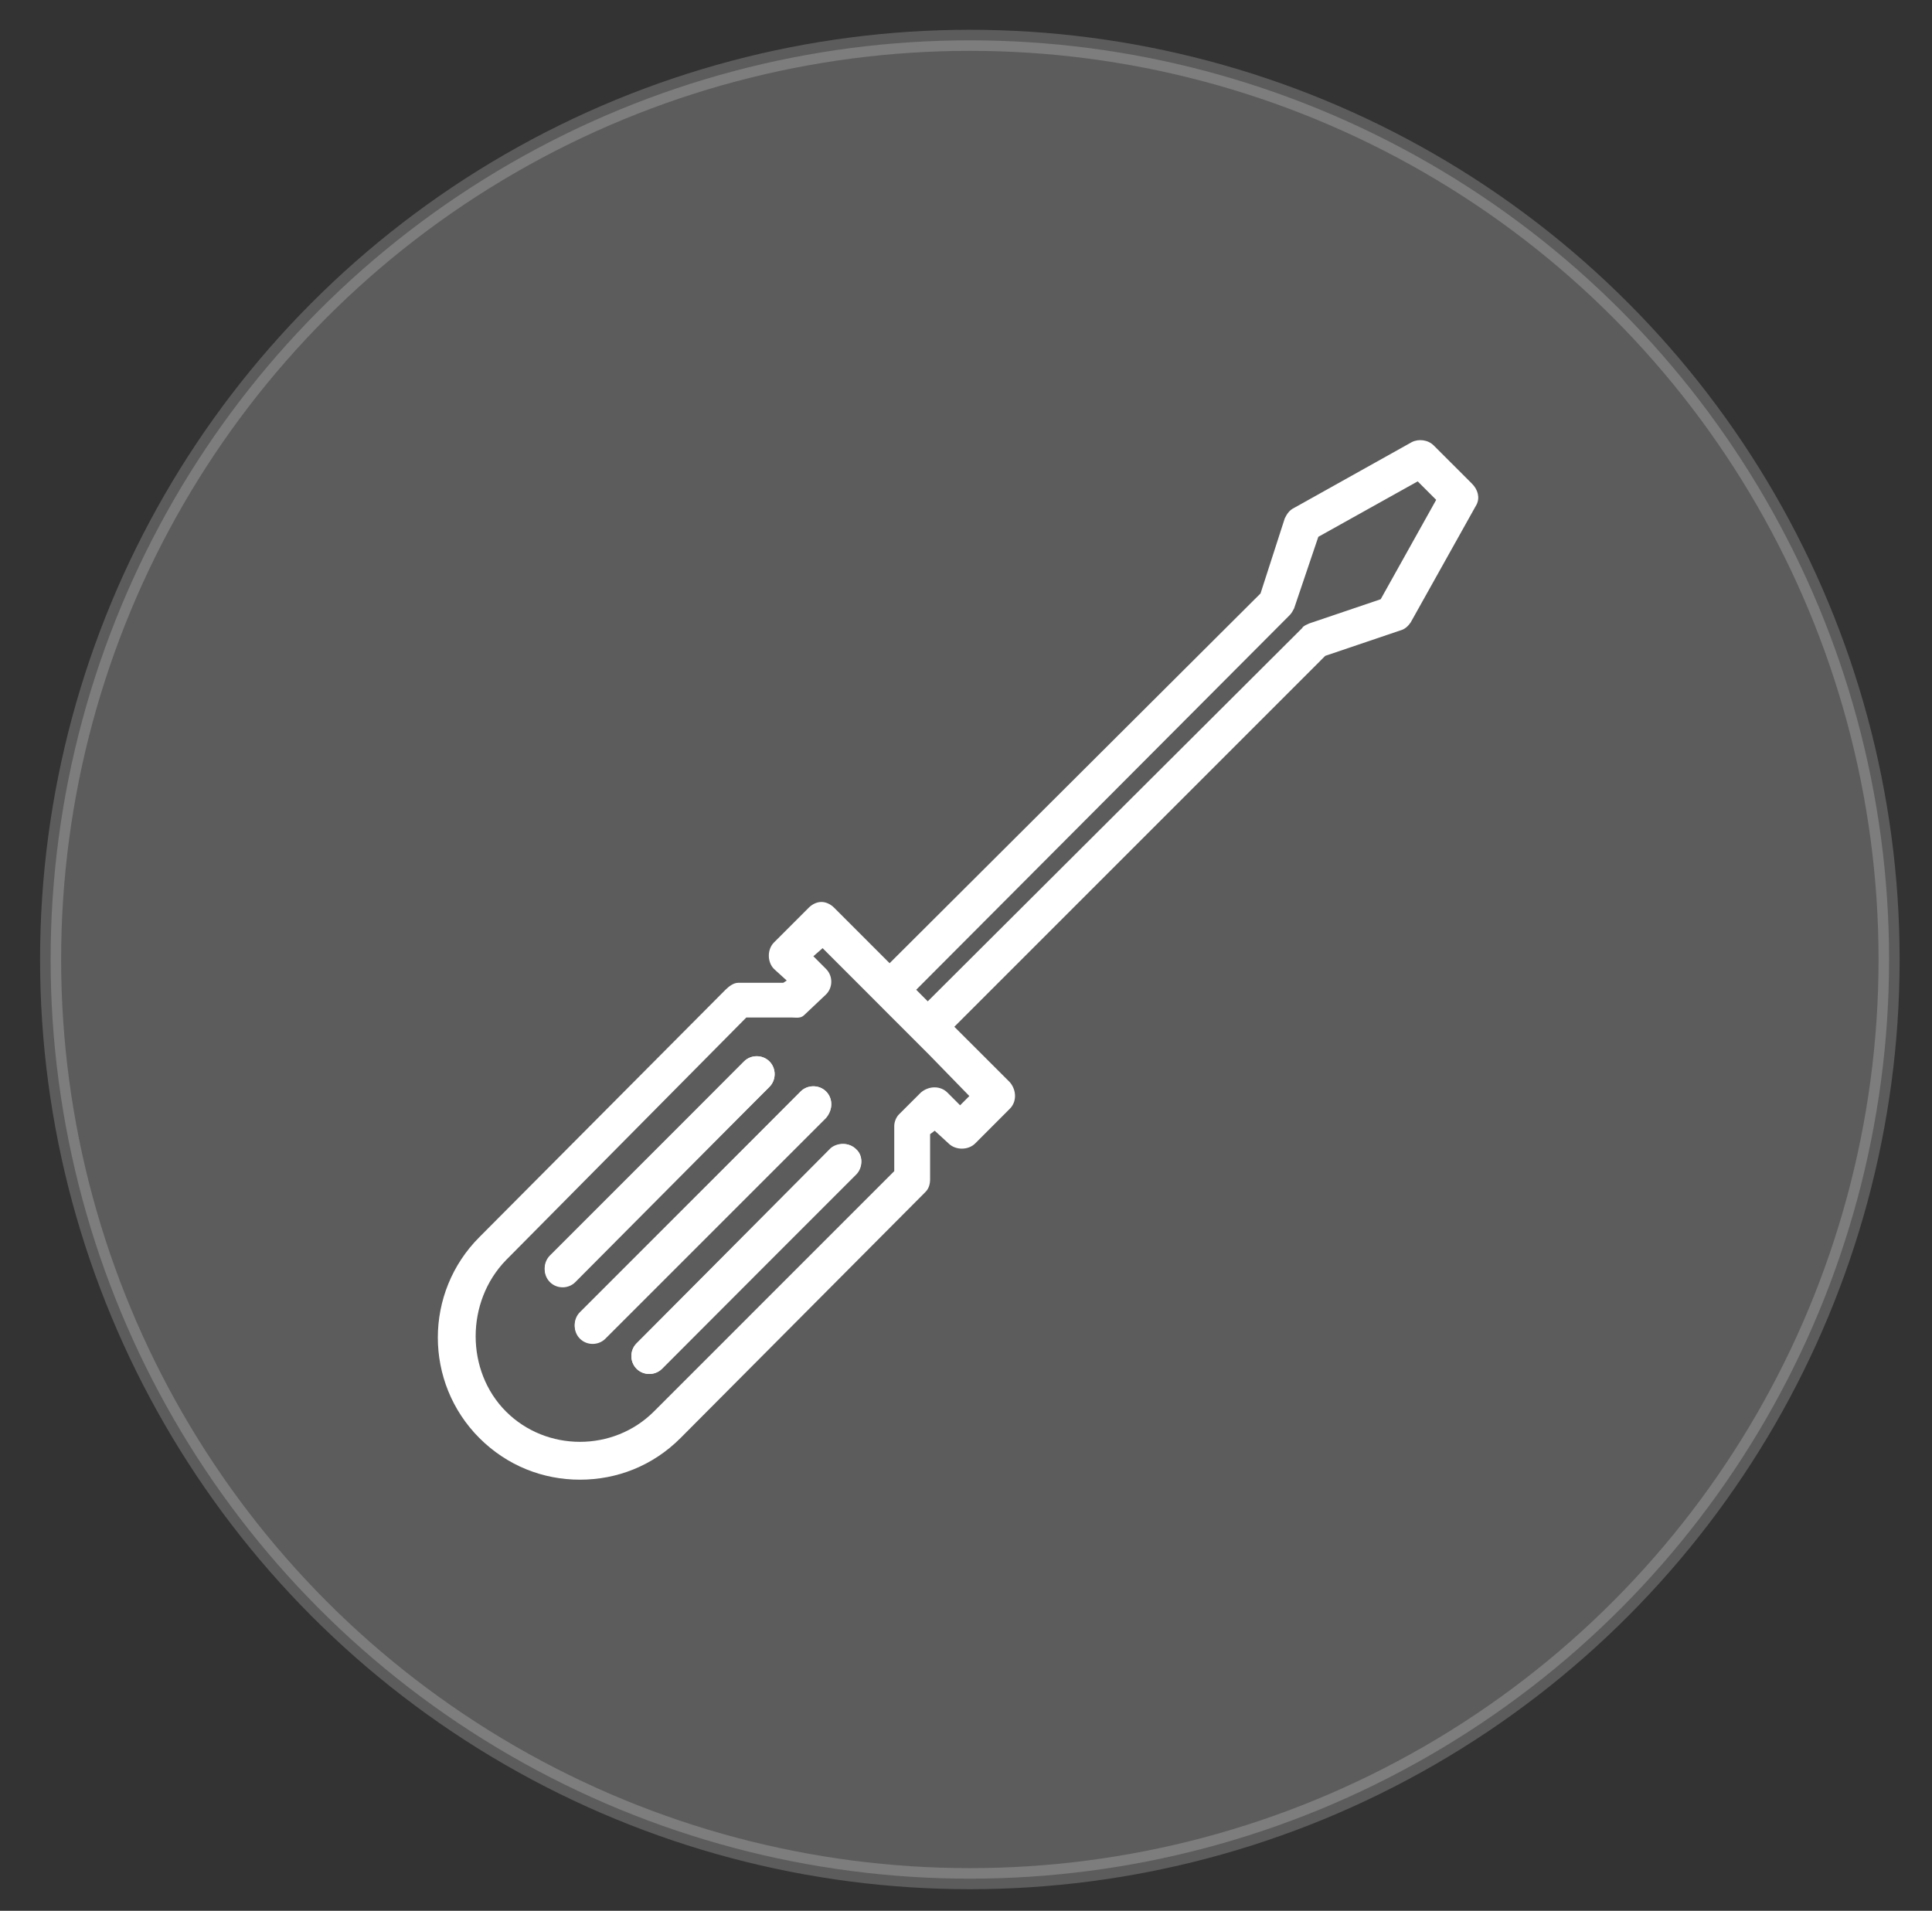 <?xml version="1.0" encoding="utf-8"?>
<!-- Generator: Adobe Illustrator 16.0.0, SVG Export Plug-In . SVG Version: 6.00 Build 0)  -->
<!DOCTYPE svg PUBLIC "-//W3C//DTD SVG 1.1//EN" "http://www.w3.org/Graphics/SVG/1.1/DTD/svg11.dtd">
<svg version="1.1" id="Calque_1" xmlns="http://www.w3.org/2000/svg" xmlns:xlink="http://www.w3.org/1999/xlink" x="0px" y="0px"
	 width="91.667px" height="90.667px" viewBox="0 0 91.667 90.667" enable-background="new 0 0 91.667 90.667" xml:space="preserve">
<rect x="0" y="0" width="91.667" height="90.667" fill="#333333" stroke="none"/>
<circle opacity="0.2" fill="#FFFFFF" stroke="#FFFFFF" stroke-miterlimit="10" enable-background="new    " cx="46.016" cy="45.528" r="43.615"/>
<g>
	<path fill="#FFFFFF" d="M26.091,60.781c-0.329-0.328-0.329-0.877,0-1.207l9.21-9.209c0.329-0.33,0.877-0.33,1.206,0
		c0.329,0.328,0.329,0.877,0,1.206l-9.266,9.21C26.914,61.11,26.365,61.11,26.091,60.781z M27.516,63.466
		c-0.329-0.328-0.329-0.877,0-1.205l10.472-10.471c0.329-0.328,0.877-0.328,1.207,0c0.329,0.328,0.329,0.877,0,1.205L28.668,63.466
		C28.338,63.794,27.845,63.794,27.516,63.466z M40.619,55.682l-9.21,9.267c-0.329,0.328-0.877,0.328-1.206,0
		c-0.329-0.33-0.329-0.878,0-1.207l9.21-9.211c0.329-0.328,0.877-0.328,1.206,0C40.949,54.805,40.949,55.353,40.619,55.682z"/>
	<path fill="#FFFFFF" d="M69.841,22.951l-1.811-1.81c-0.273-0.274-0.713-0.329-1.042-0.164l-5.591,3.125
		c-0.221,0.11-0.33,0.274-0.439,0.494l-1.15,3.563L42.209,45.704l-2.632-2.633c-0.164-0.164-0.383-0.273-0.603-0.273
		c-0.22,0-0.438,0.109-0.603,0.273l-1.646,1.646c-0.329,0.329-0.329,0.932,0,1.261l0.603,0.549l-0.164,0.107h-2.139
		c-0.219,0-0.438,0.166-0.603,0.33L22.747,58.699c-2.631,2.631-2.631,6.906,0,9.538c1.316,1.315,3.016,1.974,4.77,1.974
		c1.755,0,3.454-0.656,4.77-1.974L43.91,56.559c0.165-0.164,0.22-0.384,0.22-0.604v-2.138l0.219-0.164l0.658,0.604
		c0.33,0.328,0.933,0.328,1.262,0l1.643-1.646c0.33-0.328,0.33-0.877,0-1.261l-2.632-2.63l17.599-17.6l3.564-1.207
		c0.219-0.054,0.383-0.22,0.492-0.384l3.126-5.592C70.225,23.609,70.117,23.226,69.841,22.951z M45.992,52.007l-0.438,0.439
		l-0.603-0.604c-0.329-0.329-0.877-0.329-1.261,0l-1.042,1.041c-0.109,0.109-0.219,0.328-0.219,0.549v2.139L31.025,66.976
		c-1.919,1.919-5.099,1.919-7.018,0c-1.918-1.919-1.918-5.208,0-7.182l11.404-11.514h2.138c0.22,0,0.438,0.055,0.604-0.111
		l1.042-0.985c0.329-0.329,0.329-0.876,0-1.206l-0.603-0.604l0.438-0.384l1.974,1.974l1.261,1.264l0.548,0.547l1.261,1.262
		L45.992,52.007z M65.509,28.434l-3.398,1.151c-0.107,0.055-0.273,0.109-0.33,0.22L44.019,47.513l-0.548-0.549l17.708-17.763
		c0.109-0.11,0.164-0.22,0.221-0.329l1.15-3.4l4.715-2.631l0.877,0.877L65.509,28.434z"/>
	<path fill="#FFFFFF" d="M39.194,51.791c-0.33-0.328-0.878-0.328-1.207,0L27.516,62.316c-0.329,0.329-0.329,0.877,0,1.206
		s0.877,0.329,1.207,0L39.195,53.05C39.523,52.667,39.523,52.119,39.194,51.791z"/>
	<path fill="#FFFFFF" d="M36.508,50.365c-0.329-0.33-0.877-0.33-1.206,0l-9.21,9.266c-0.329,0.328-0.329,0.877,0,1.205
		c0.328,0.33,0.876,0.33,1.206,0l9.21-9.265C36.836,51.242,36.836,50.693,36.508,50.365z"/>
	<path fill="#FFFFFF" d="M39.414,54.476l-9.21,9.266c-0.329,0.329-0.329,0.877,0,1.207c0.329,0.328,0.877,0.328,1.206,0l9.21-9.212
		c0.33-0.327,0.33-0.877,0-1.206C40.291,54.203,39.743,54.203,39.414,54.476z"/>
</g>
</svg>
